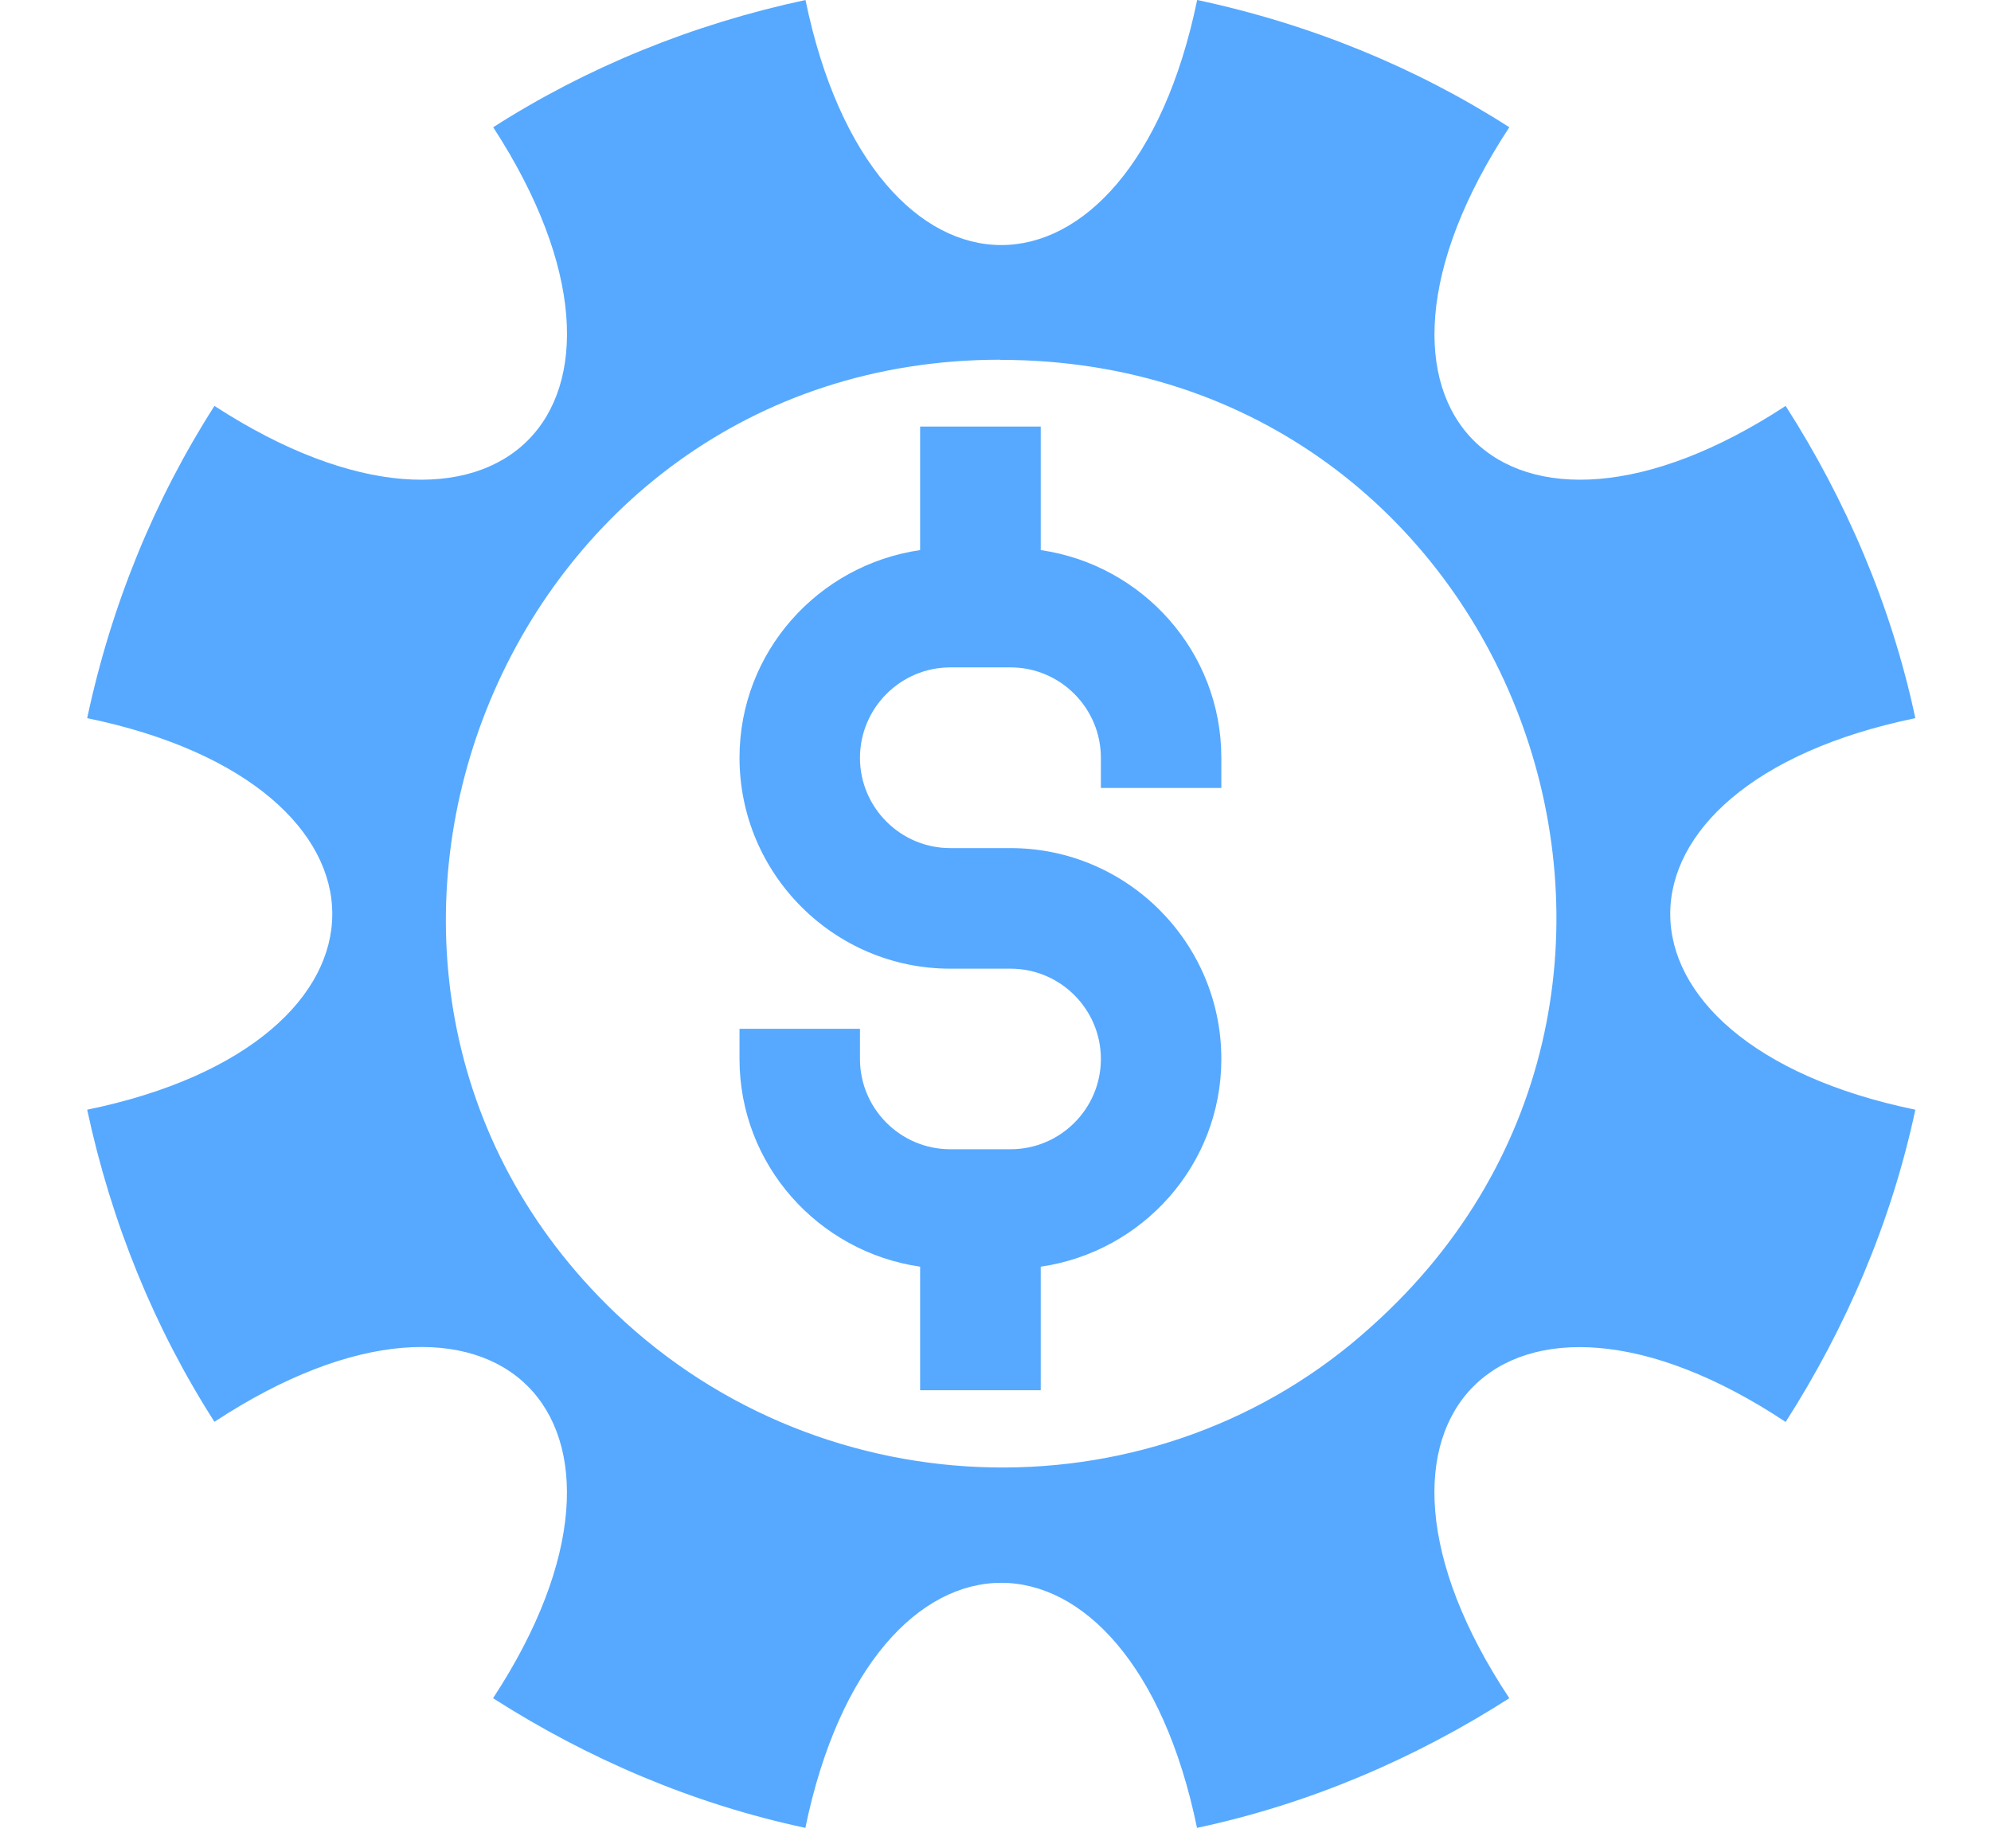 <svg xmlns="http://www.w3.org/2000/svg" width="14" height="13" viewBox="0 0 14 13">
    <g fill="none" fill-rule="evenodd">
        <g fill="#56A9FF">
            <g>
                <g>
                    <g>
                        <g>
                            <path d="M7.805 0C8.599.169 9.342.473 10 .895c-1.3 1.977-.017 3.244 1.943 1.96.422.659.743 1.402.912 2.196-2.298.473-2.298 2.28 0 2.754-.169.794-.49 1.537-.912 2.196-1.96-1.3-3.244-.017-1.943 1.943-.659.422-1.402.743-2.196.912-.473-2.298-2.28-2.298-2.754 0-.794-.169-1.537-.49-2.196-.912C4.139 9.984 2.872 8.7.895 10 .473 9.342.17 8.599 0 7.805c2.298-.473 2.298-2.28 0-2.754.169-.794.473-1.537.895-2.196 1.977 1.284 3.244.017 1.96-1.96C3.514.473 4.257.17 5.051 0c.473 2.298 2.28 2.298 2.754 0zM6.42 2.53c-3.523 0-5.205 4.32-2.705 6.706 1.478 1.409 3.819 1.454 5.319.09 2.636-2.363 1-6.795-2.614-6.795z" transform="translate(-576 -486) translate(24 348) translate(16 68) translate(536.613 68) translate(0 2)"/>
                            <path fill-rule="nonzero" d="M6.705 3.869V3h-.848v.869c-.716.104-1.27.716-1.27 1.46 0 .818.665 1.484 1.482 1.484h.424c.35 0 .635.285.635.635 0 .35-.285.635-.635.635h-.424c-.35 0-.635-.285-.635-.635v-.212h-.847v.212c0 .745.554 1.357 1.27 1.461v.869h.848v-.869c.716-.104 1.27-.716 1.27-1.461 0-.818-.665-1.483-1.482-1.483h-.424c-.35 0-.635-.285-.635-.635 0-.35.285-.636.635-.636h.424c.35 0 .635.286.635.636v.212h.847V5.33c0-.745-.554-1.357-1.27-1.461z" transform="translate(-576 -486) translate(24 348) translate(16 68) translate(536.613 68) translate(0 2)"/>
                        </g>
                    </g>
                </g>
            </g>
        </g>
    </g>
</svg>
